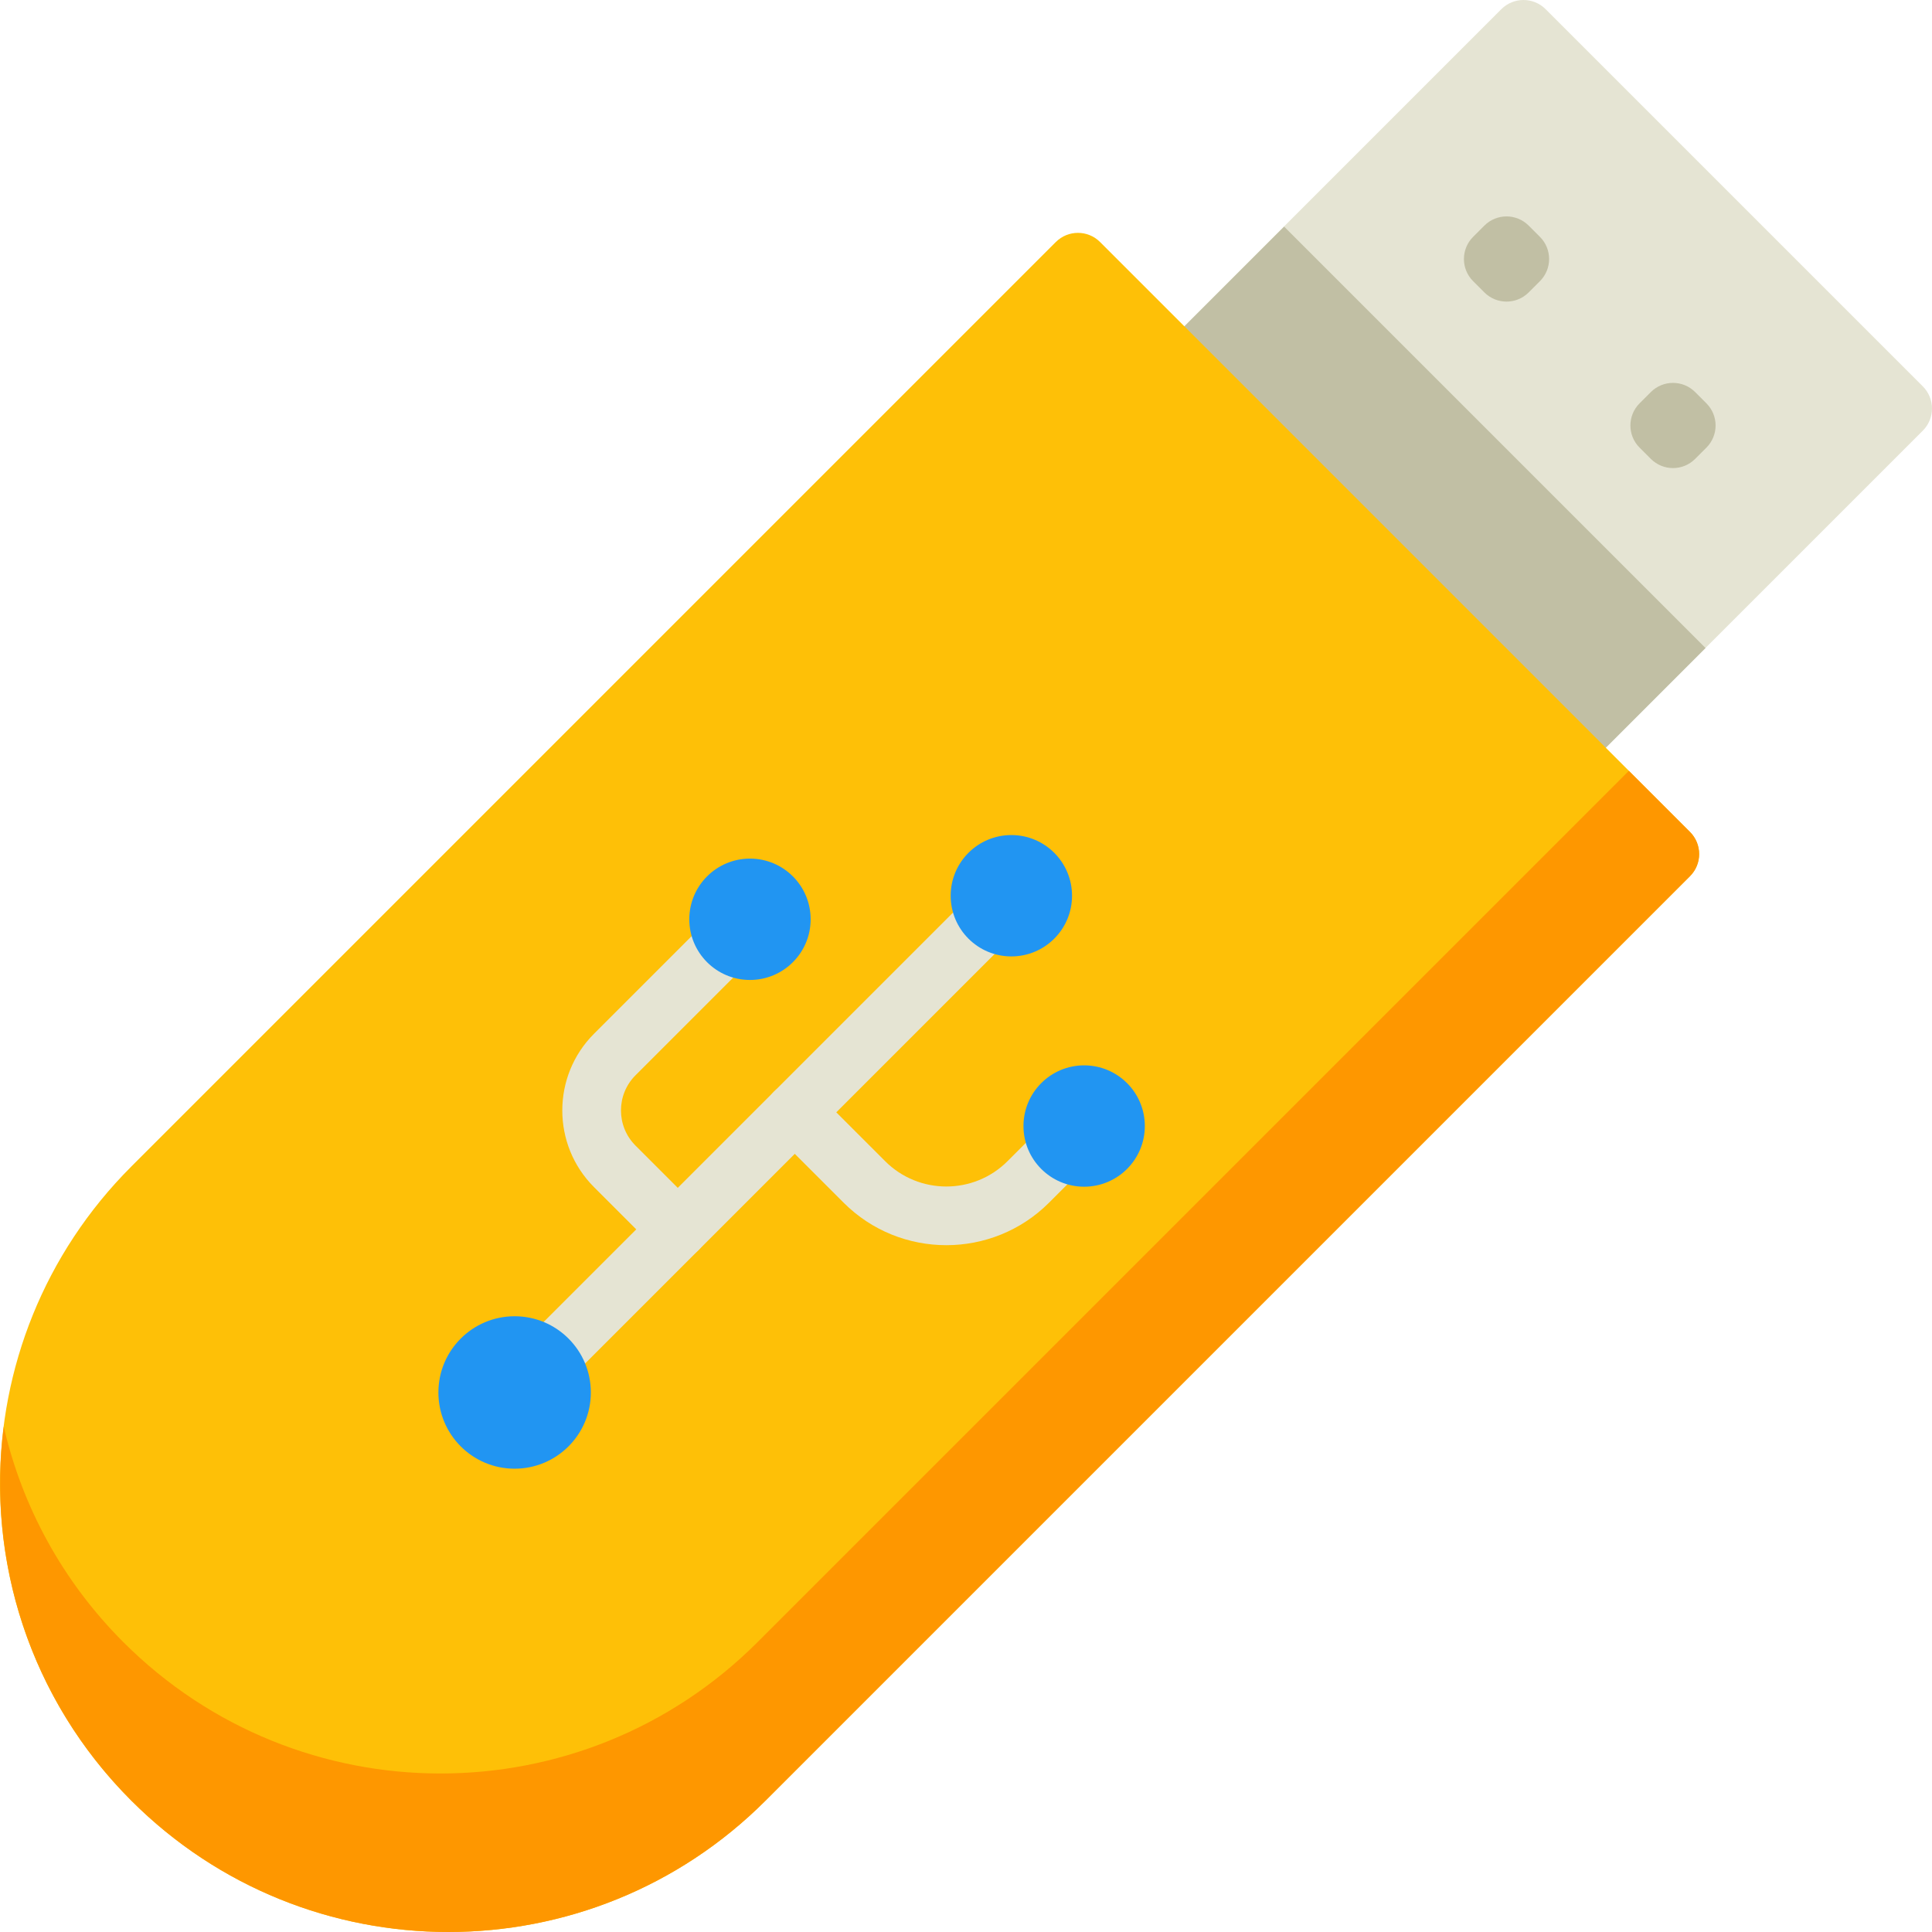 <?xml version="1.0" encoding="iso-8859-1"?>
<!-- Generator: Adobe Illustrator 19.0.0, SVG Export Plug-In . SVG Version: 6.00 Build 0)  -->
<svg version="1.1" id="Capa_1" xmlns="http://www.w3.org/2000/svg" xmlns:xlink="http://www.w3.org/1999/xlink" x="0px" y="0px"
	 viewBox="0 0 512 512" style="enable-background:new 0 0 512 512;" xml:space="preserve">
<path style="fill:#E5E4D3;" d="M509.569,114.127L315.762,307.934L204.065,196.237L397.871,2.43c3.24-3.24,8.493-3.24,11.733,0
	l99.964,99.964C512.809,105.634,512.809,110.887,509.569,114.127z"/>
<g>
	
		<rect x="231.706" y="105.014" transform="matrix(-0.707 0.707 -0.707 -0.707 690.043 82.162)" style="fill:#C1BFA4;" width="192.598" height="157.958"/>
	<path style="fill:#C1BFA4;" d="M393.378,77.498l-2.991-2.991c-3.24-3.24-3.24-8.493,0-11.733l2.991-2.991
		c3.24-3.24,8.493-3.24,11.733,0l2.991,2.991c3.24,3.24,3.24,8.493,0,11.733l-2.991,2.991
		C401.871,80.738,396.618,80.738,393.378,77.498z"/>
	<path style="fill:#C1BFA4;" d="M437.495,121.614l-2.991-2.991c-3.24-3.24-3.24-8.493,0-11.733l2.991-2.991
		c3.24-3.24,8.493-3.24,11.733,0l2.991,2.991c3.24,3.24,3.24,8.493,0,11.733l-2.991,2.991
		C445.988,124.854,440.735,124.854,437.495,121.614z"/>
</g>
<path style="fill:#FEC007;" d="M34.808,477.193L34.808,477.193c-46.409-46.409-46.409-121.652,0-168.06L279.799,64.141
	c3.24-3.24,8.493-3.24,11.733,0L447.86,220.469c3.24,3.24,3.24,8.493,0,11.733L202.868,477.193
	C156.46,523.602,81.216,523.602,34.808,477.193z"/>
<path style="fill:#E5E4D3;" d="M136.383,376.799c-1.991,0-3.981-0.76-5.5-2.278c-3.038-3.038-3.038-7.963,0-11.001l131.642-131.642
	c3.037-3.036,7.963-3.036,11,0c3.038,3.038,3.038,7.963,0,11.001L141.883,374.521C140.364,376.039,138.373,376.799,136.383,376.799z
	"/>
<path style="fill:#FE9700;" d="M431.668,204.277L200.756,435.189c-46.409,46.409-121.652,46.409-168.06,0h-0.001
	C16.387,418.881,5.834,399.007,0.988,378.08c-4.482,35.222,6.77,72.064,33.82,99.113h0.001c46.409,46.409,121.652,46.409,168.06,0
	L447.86,232.202c3.24-3.24,3.24-8.493,0-11.733L431.668,204.277z"/>
<g>
	<path style="fill:#E5E4D3;" d="M250.787,329.985c-9.854,0-19.707-3.751-27.209-11.252l-18.454-18.454
		c-3.038-3.038-3.038-7.963,0-11.001c3.037-3.036,7.963-3.037,11,0.001l18.454,18.454c8.939,8.937,23.482,8.937,32.419-0.001
		l14.817-14.817c3.038-3.038,7.962-3.037,11-0.001c3.037,3.037,3.038,7.963,0,11l-14.817,14.818
		C270.495,326.233,260.641,329.985,250.787,329.985z"/>
	<path style="fill:#E5E4D3;" d="M179.612,333.57c-1.991,0-3.981-0.76-5.5-2.278l-16.695-16.695
		c-11.203-11.203-11.203-29.433,0-40.636l34.46-34.459c3.037-3.036,7.963-3.036,11,0c3.038,3.038,3.038,7.963,0,11.001
		l-34.46,34.459c-5.138,5.137-5.138,13.497,0,18.634l16.695,16.695c3.038,3.038,3.038,7.963,0,11
		C183.593,332.81,181.602,333.57,179.612,333.57z"/>
</g>
<g>
	<circle style="fill:#2195F2;" cx="136.38" cy="369.02" r="20.2"/>
	<circle style="fill:#2195F2;" cx="268.02" cy="237.38" r="16.08"/>
	<circle style="fill:#2195F2;" cx="287.31" cy="298.41" r="16.08"/>
	<circle style="fill:#2195F2;" cx="198.75" cy="243.62" r="16.08"/>
</g>
<g>
</g>
<g>
</g>
<g>
</g>
<g>
</g>
<g>
</g>
<g>
</g>
<g>
</g>
<g>
</g>
<g>
</g>
<g>
</g>
<g>
</g>
<g>
</g>
<g>
</g>
<g>
</g>
<g>
</g>
</svg>

